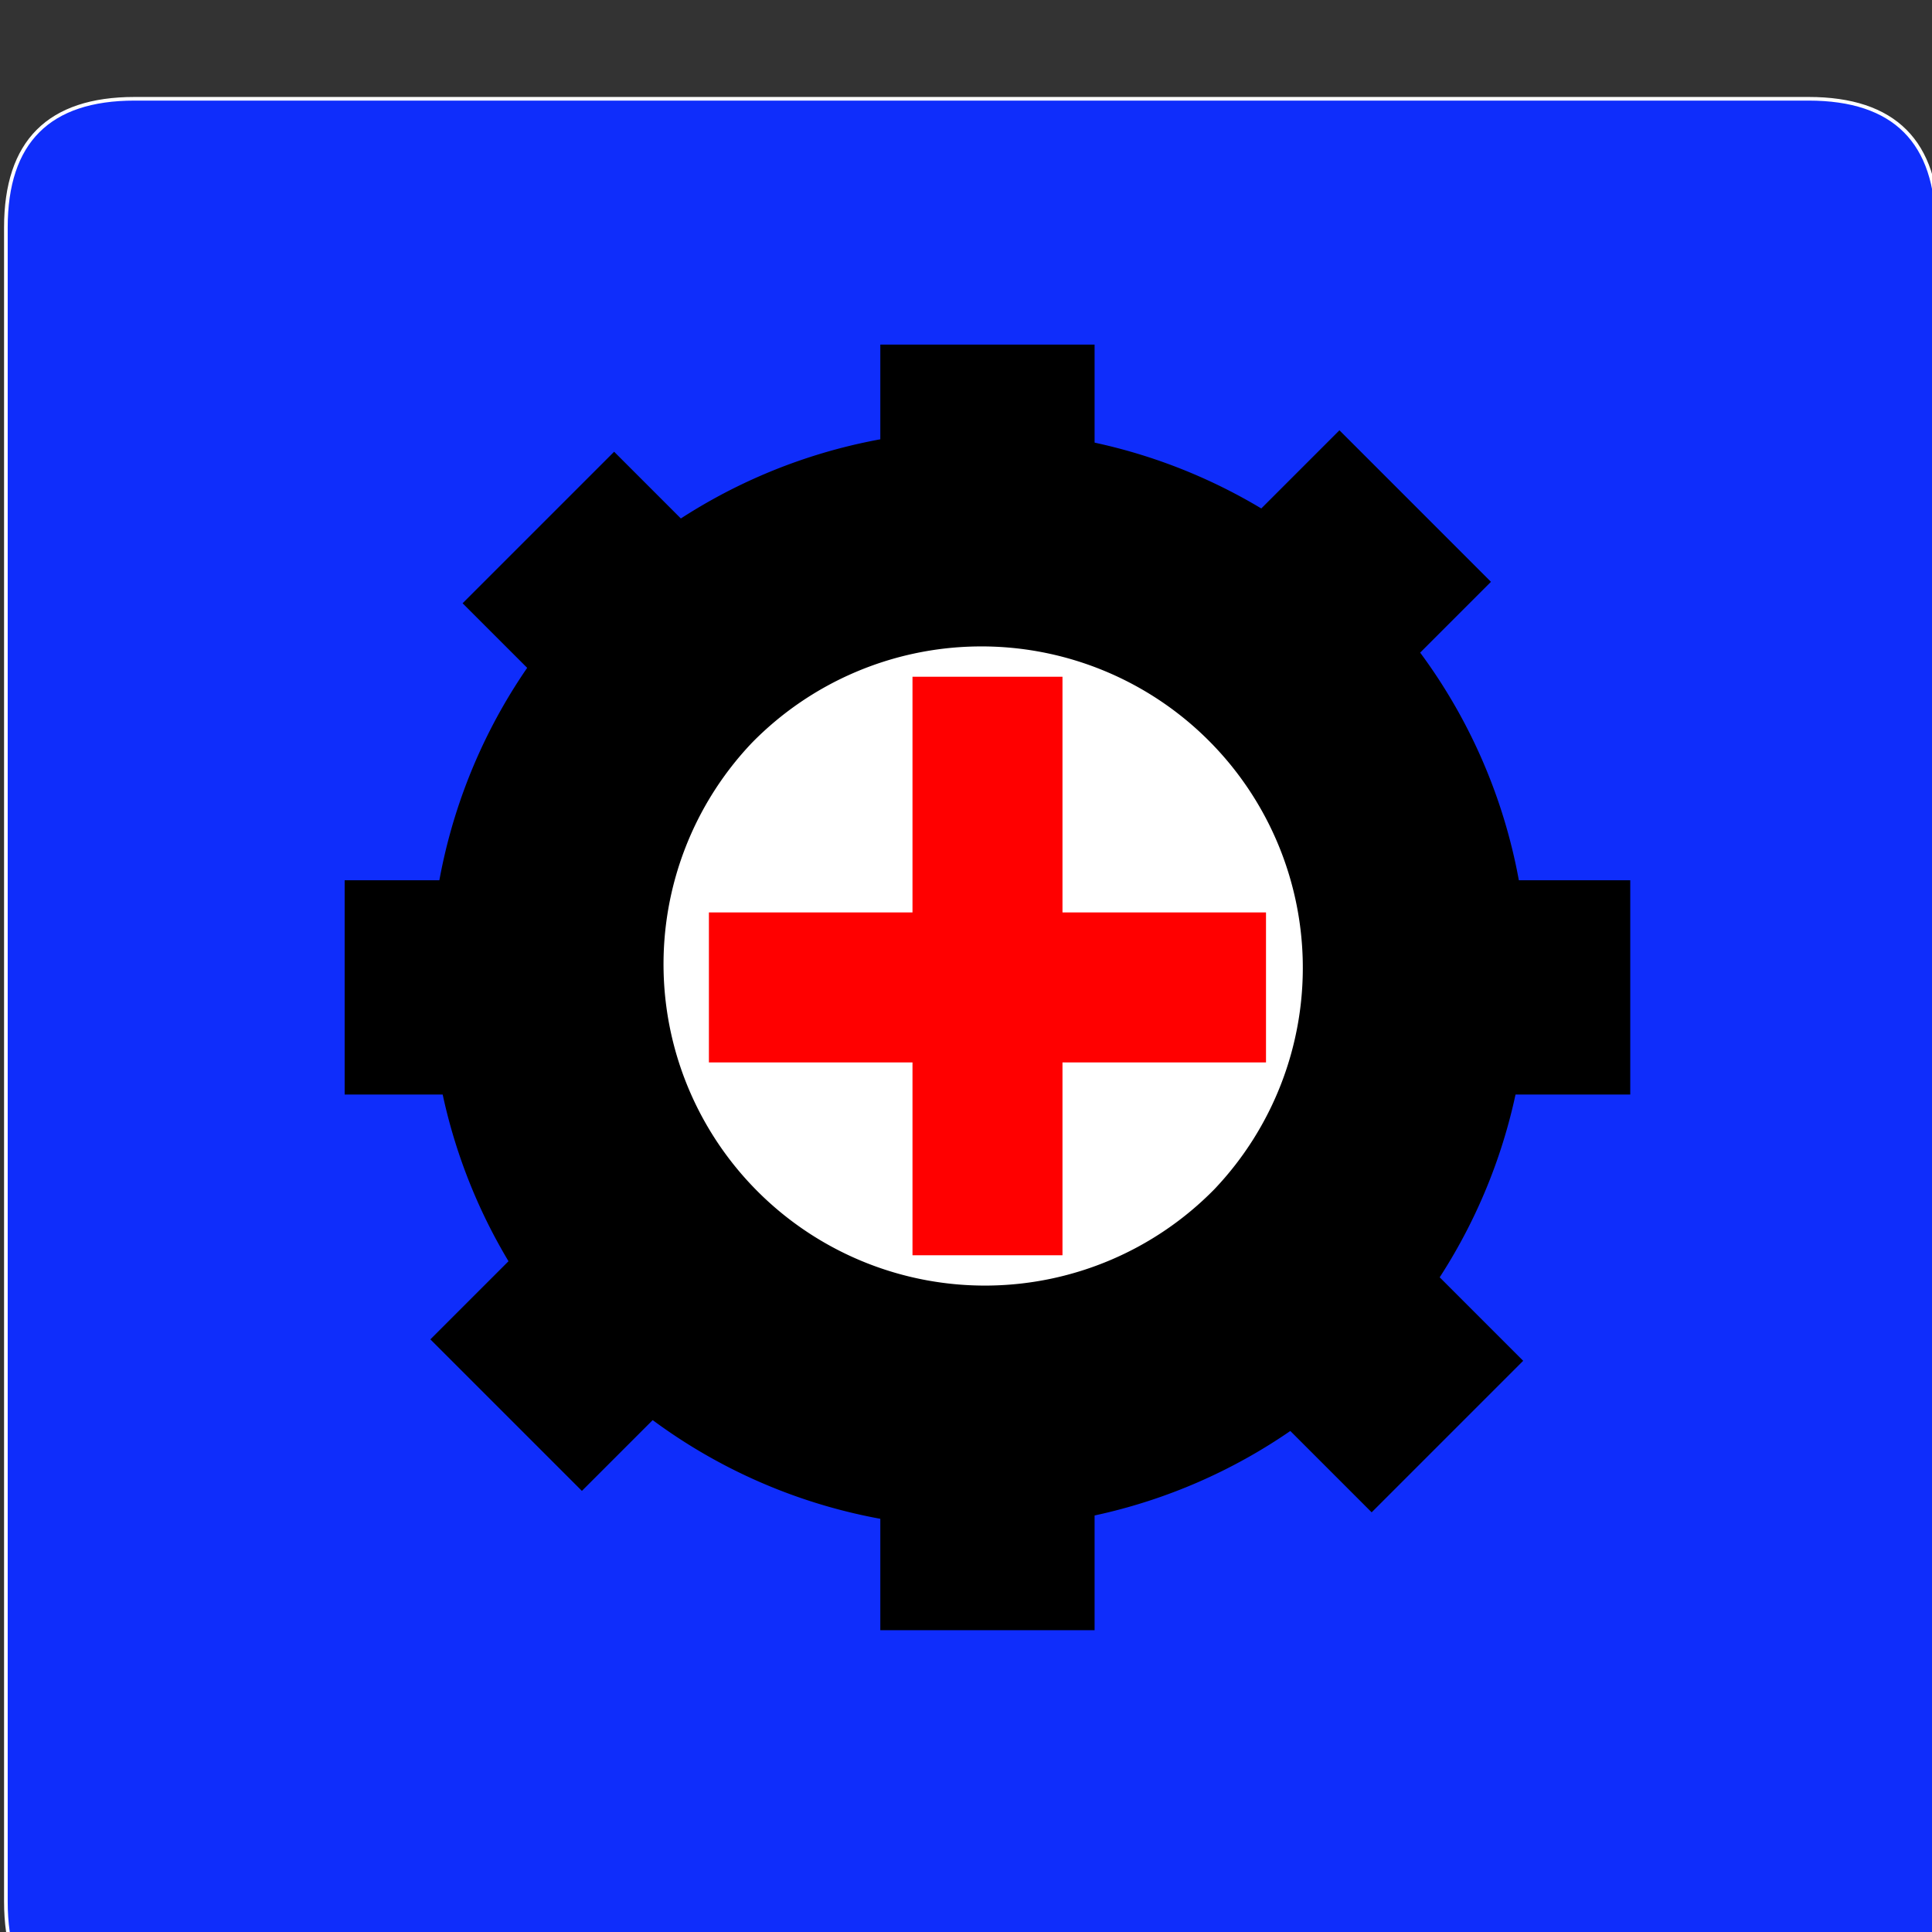 <?xml version="1.0" encoding="UTF-8" standalone="no"?>
<!-- Created with Inkscape (http://www.inkscape.org/) -->

<svg
   xmlns:dc="http://purl.org/dc/elements/1.1/"
   xmlns:cc="http://creativecommons.org/ns#"
   xmlns:rdf="http://www.w3.org/1999/02/22-rdf-syntax-ns#"
   xmlns:svg="http://www.w3.org/2000/svg"
   xmlns="http://www.w3.org/2000/svg"
   xmlns:sodipodi="http://sodipodi.sourceforge.net/DTD/sodipodi-0.dtd"
   xmlns:inkscape="http://www.inkscape.org/namespaces/inkscape"
   width="33.813mm"
   height="33.813mm"
   viewBox="0 0 33.813 33.813"
   version="1.1"
   id="svg19955"
   inkscape:version="0.92.3 (2405546, 2018-03-11)"
   sodipodi:docname="error101.svg">
  <rect x="0" y="0" width="33.813" height="33.813" fill="#333333" stroke="none"/>
  <defs
     id="defs19949" />
  <sodipodi:namedview
     id="base"
     pagecolor="#ffffff"
     bordercolor="#666666"
     borderopacity="1.0"
     inkscape:pageopacity="0.0"
     inkscape:pageshadow="2"
     inkscape:zoom="0.35"
     inkscape:cx="63.899498"
     inkscape:cy="63.899489"
     inkscape:document-units="mm"
     inkscape:current-layer="layer1"
     showgrid="false"
     fit-margin-top="0"
     fit-margin-left="0"
     fit-margin-right="0"
     fit-margin-bottom="0"
     inkscape:window-width="594"
     inkscape:window-height="633"
     inkscape:window-x="1231"
     inkscape:window-y="7"
     inkscape:window-maximized="0" />
  <g
     inkscape:label="Layer 1"
     inkscape:groupmode="layer"
     id="layer1"
     transform="translate(-119.44,-230.681)">
    <g
       transform="matrix(0.265,0,0,0.265,74.472,-847.413)"
       id="Layer1472">
      <path
         inkscape:connector-curvature="0"
         d="M 289.134,4074.803 H 178.583 q -8.504,0 -8.504,8.504 v 110.551 q 0,8.504 8.504,8.504 h 110.551 q 8.504,0 8.504,-8.504 v -110.551 q 0,-8.504 -8.504,-8.504 z"
         style="fill:#0f2dfb;fill-rule:evenodd;stroke-width:0.24;stroke-linecap:round;stroke-linejoin:round"
         id="path19031" />
      <path
         inkscape:connector-curvature="0"
         d="M 289.134,4074.803 H 178.583 q -8.504,0 -8.504,8.504 v 110.551 q 0,8.504 8.504,8.504 h 110.551 q 8.504,0 8.504,-8.504 v -110.551 q 0,-8.504 -8.504,-8.504 z"
         style="fill:none;stroke:#ffffff;stroke-width:0.24;stroke-linecap:round;stroke-linejoin:round;stroke-dasharray:none"
         id="path19033" />
    </g>
    <path
       inkscape:connector-curvature="0"
       d="m 147.972,246.087 h -22.5 v 3.75 h 22.5 z"
       style="fill:#000000;fill-rule:evenodd;stroke-width:0.265"
       id="path19036" />
    <path
       inkscape:connector-curvature="0"
       d="m 138.597,259.212 v -22.5 h -3.75 v 22.5 z"
       style="fill:#000000;fill-rule:evenodd;stroke-width:0.265"
       id="path19038" />
    <path
       inkscape:connector-curvature="0"
       d="m 127.536,241.239 15.91,15.91 2.652,-2.652 -15.91,-15.91 z"
       style="fill:#000000;fill-rule:evenodd;stroke-width:0.265"
       id="path19040" />
    <path
       inkscape:connector-curvature="0"
       d="m 142.882,238.212 -15.91,15.91 2.652,2.652 15.91,-15.91 z"
       style="fill:#000000;fill-rule:evenodd;stroke-width:0.265"
       id="path19042" />
    <path
       inkscape:connector-curvature="0"
       d="m 143.484,254.487 a 9.603,9.603 0 0 1 -13.816,-13.342 9.603,9.603 0 1 1 13.816,13.342 z"
       style="fill:#000000;fill-rule:evenodd;stroke-width:0.265"
       id="path19063" />
    <path
       inkscape:connector-curvature="0"
       d="m 140.693,251.495 a 5.625,5.625 0 0 1 -8.092,-7.815 5.625,5.625 0 0 1 8.092,7.815 z"
       style="fill:#ffffff;fill-rule:evenodd;stroke-width:0.265"
       id="path19065" />
    <path
       inkscape:connector-curvature="0"
       d="m 135.41,242.525 v 10.125 h 2.625 v -10.125 z"
       style="fill:#ff0000;fill-rule:evenodd;stroke-width:0.265"
       id="path19067" />
    <path
       inkscape:connector-curvature="0"
       d="m 141.597,246.65 h -9.75 v 2.625 h 9.75 z"
       style="fill:#ff0000;fill-rule:evenodd;stroke-width:0.265"
       id="path19069" />
  </g>
</svg>

